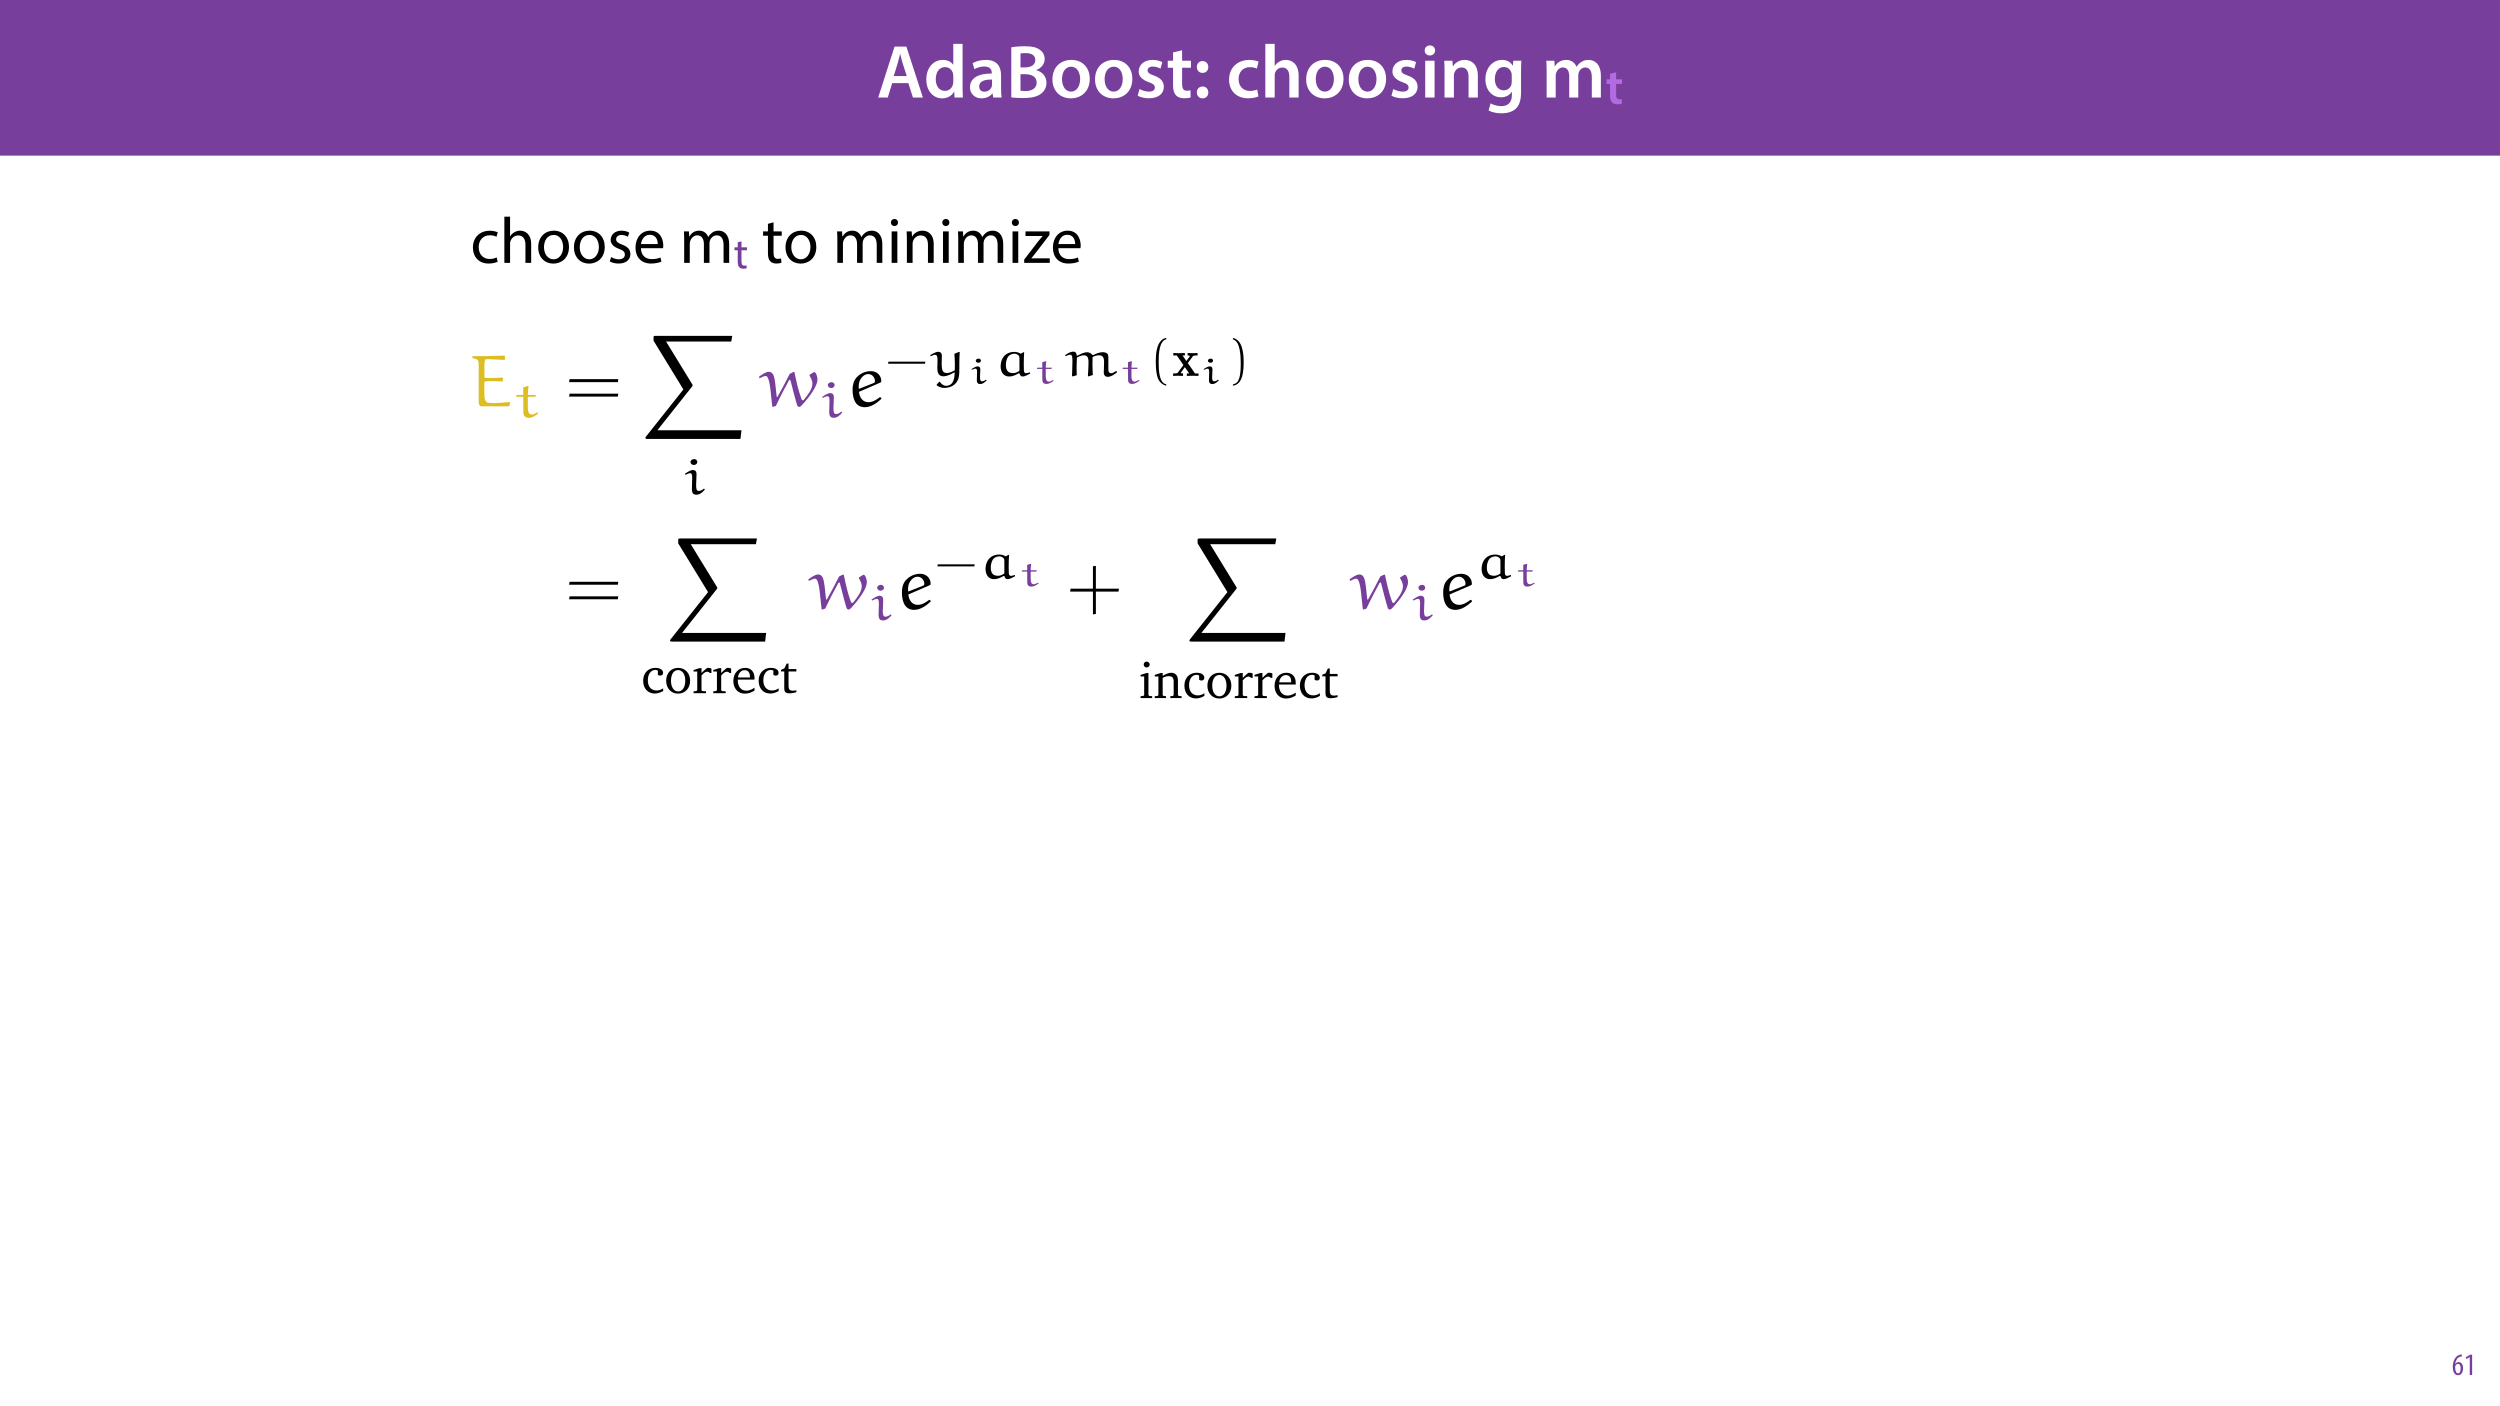 <?xml version="1.0" encoding="UTF-8"?>
<svg xmlns="http://www.w3.org/2000/svg" xmlns:xlink="http://www.w3.org/1999/xlink" width="1920pt" height="1080pt" viewBox="0 0 1920 1080" version="1.1">
<defs>
<g>
<symbol overflow="visible" id="glyph0-0">
<path style="stroke:none;" d="M 0 0 L 29 0 L 29 -40.594 L 0 -40.594 Z M 14.5 -22.906 L 4.641 -37.703 L 24.359 -37.703 Z M 16.234 -20.297 L 26.094 -35.094 L 26.094 -5.516 Z M 4.641 -2.906 L 14.5 -17.688 L 24.359 -2.906 Z M 2.906 -35.094 L 12.766 -20.297 L 2.906 -5.516 Z M 2.906 -35.094 "/>
</symbol>
<symbol overflow="visible" id="glyph0-1">
<path style="stroke:none;" d="M 24.359 -11.078 L 27.891 0 L 35.547 0 L 22.859 -39.094 L 13.75 -39.094 L 1.219 0 L 8.578 0 L 11.953 -11.078 Z M 13.109 -16.469 L 16.125 -26.094 C 16.812 -28.422 17.406 -31.141 17.984 -33.406 L 18.094 -33.406 C 18.672 -31.141 19.312 -28.484 20.062 -26.094 L 23.141 -16.469 Z M 13.109 -16.469 "/>
</symbol>
<symbol overflow="visible" id="glyph0-2">
<path style="stroke:none;" d="M 22.734 -41.188 L 22.734 -25.172 L 22.625 -25.172 C 21.344 -27.266 18.562 -28.891 14.672 -28.891 C 7.891 -28.891 1.969 -23.266 2.031 -13.797 C 2.031 -5.109 7.359 0.641 14.094 0.641 C 18.219 0.641 21.641 -1.328 23.312 -4.469 L 23.438 -4.469 L 23.719 0 L 30.109 0 C 29.984 -1.906 29.875 -5.047 29.875 -7.953 L 29.875 -41.188 Z M 22.734 -12.234 C 22.734 -11.484 22.672 -10.781 22.5 -10.156 C 21.812 -7.078 19.25 -5.109 16.359 -5.109 C 11.828 -5.109 9.281 -8.875 9.281 -14.031 C 9.281 -19.312 11.828 -23.375 16.406 -23.375 C 19.656 -23.375 21.922 -21.109 22.562 -18.328 C 22.672 -17.75 22.734 -17.047 22.734 -16.469 Z M 22.734 -12.234 "/>
</symbol>
<symbol overflow="visible" id="glyph0-3">
<path style="stroke:none;" d="M 26.156 0 C 25.875 -1.734 25.75 -4.234 25.75 -6.781 L 25.75 -17 C 25.75 -23.141 23.141 -28.891 14.094 -28.891 C 9.625 -28.891 5.969 -27.672 3.891 -26.391 L 5.281 -21.75 C 7.188 -22.969 10.094 -23.844 12.875 -23.844 C 17.859 -23.844 18.625 -20.766 18.625 -18.906 L 18.625 -18.438 C 8.172 -18.5 1.859 -14.906 1.859 -7.766 C 1.859 -3.484 5.047 0.641 10.734 0.641 C 14.391 0.641 17.344 -0.922 19.078 -3.125 L 19.25 -3.125 L 19.719 0 Z M 18.797 -9.922 C 18.797 -9.453 18.734 -8.875 18.562 -8.359 C 17.922 -6.328 15.828 -4.469 12.984 -4.469 C 10.734 -4.469 8.938 -5.734 8.938 -8.531 C 8.938 -12.812 13.75 -13.922 18.797 -13.797 Z M 18.797 -9.922 "/>
</symbol>
<symbol overflow="visible" id="glyph0-4">
<path style="stroke:none;" d="M 4.125 -0.109 C 5.922 0.109 8.938 0.406 12.875 0.406 C 20.016 0.406 24.594 -0.812 27.375 -3.25 C 29.641 -5.109 31.141 -7.828 31.141 -11.312 C 31.141 -16.703 27.375 -19.953 23.266 -21 L 23.266 -21.109 C 27.484 -22.672 29.75 -25.984 29.75 -29.578 C 29.75 -32.891 28.125 -35.438 25.688 -36.891 C 23.031 -38.75 19.781 -39.375 14.5 -39.375 C 10.5 -39.375 6.375 -39.031 4.125 -38.562 Z M 11.188 -33.812 C 11.953 -33.984 13.172 -34.109 15.25 -34.109 C 19.781 -34.109 22.562 -32.422 22.562 -28.766 C 22.562 -25.469 19.781 -23.141 14.844 -23.141 L 11.188 -23.141 Z M 11.188 -17.922 L 14.734 -17.922 C 19.656 -17.922 23.609 -16.062 23.609 -11.547 C 23.609 -6.734 19.547 -4.984 14.969 -4.984 C 13.344 -4.984 12.125 -5.047 11.188 -5.156 Z M 11.188 -17.922 "/>
</symbol>
<symbol overflow="visible" id="glyph0-5">
<path style="stroke:none;" d="M 16.641 -28.891 C 8.125 -28.891 2.031 -23.203 2.031 -13.922 C 2.031 -4.875 8.172 0.641 16.188 0.641 C 23.375 0.641 30.688 -4 30.688 -14.391 C 30.688 -22.969 25.062 -28.891 16.641 -28.891 Z M 16.469 -23.656 C 21.344 -23.656 23.312 -18.625 23.312 -14.203 C 23.312 -8.531 20.469 -4.531 16.406 -4.531 C 12.062 -4.531 9.391 -8.641 9.391 -14.094 C 9.391 -18.797 11.422 -23.656 16.469 -23.656 Z M 16.469 -23.656 "/>
</symbol>
<symbol overflow="visible" id="glyph0-6">
<path style="stroke:none;" d="M 2.094 -1.391 C 4.172 -0.234 7.25 0.578 10.672 0.578 C 18.156 0.578 22.156 -3.125 22.156 -8.234 C 22.094 -12.406 19.719 -15.016 14.609 -16.875 C 11.016 -18.156 9.688 -19.031 9.688 -20.828 C 9.688 -22.562 11.078 -23.781 13.625 -23.781 C 16.125 -23.781 18.391 -22.859 19.609 -22.156 L 21 -27.203 C 19.375 -28.078 16.641 -28.891 13.516 -28.891 C 6.953 -28.891 2.844 -25 2.844 -20.016 C 2.781 -16.703 5.109 -13.688 10.609 -11.781 C 14.094 -10.562 15.25 -9.562 15.25 -7.656 C 15.25 -5.797 13.859 -4.531 10.734 -4.531 C 8.172 -4.531 5.109 -5.562 3.484 -6.547 Z M 2.094 -1.391 "/>
</symbol>
<symbol overflow="visible" id="glyph0-7">
<path style="stroke:none;" d="M 5.047 -34.625 L 5.047 -28.25 L 0.984 -28.25 L 0.984 -22.906 L 5.047 -22.906 L 5.047 -9.625 C 5.047 -5.922 5.734 -3.359 7.25 -1.734 C 8.578 -0.297 10.781 0.578 13.391 0.578 C 15.656 0.578 17.516 0.297 18.562 -0.109 L 18.438 -5.562 C 17.812 -5.391 16.875 -5.219 15.656 -5.219 C 12.938 -5.219 12 -7.016 12 -10.438 L 12 -22.906 L 18.797 -22.906 L 18.797 -28.25 L 12 -28.25 L 12 -36.312 Z M 5.047 -34.625 "/>
</symbol>
<symbol overflow="visible" id="glyph0-8">
<path style="stroke:none;" d="M 7.359 -18.906 C 10.031 -18.906 11.781 -20.828 11.781 -23.438 C 11.719 -26.094 9.969 -28.016 7.359 -28.016 C 4.812 -28.016 2.953 -26.094 2.953 -23.438 C 2.953 -20.828 4.75 -18.906 7.359 -18.906 Z M 7.359 0.641 C 10.031 0.641 11.781 -1.328 11.781 -3.891 C 11.719 -6.609 9.969 -8.469 7.359 -8.469 C 4.812 -8.469 2.953 -6.547 2.953 -3.891 C 2.953 -1.328 4.75 0.641 7.359 0.641 Z M 7.359 0.641 "/>
</symbol>
<symbol overflow="visible" id="glyph0-9">
<path style="stroke:none;" d=""/>
</symbol>
<symbol overflow="visible" id="glyph0-10">
<path style="stroke:none;" d="M 23.609 -6.141 C 22.219 -5.562 20.469 -5.047 17.984 -5.047 C 13.109 -5.047 9.344 -8.359 9.344 -14.156 C 9.281 -19.312 12.531 -23.312 17.984 -23.312 C 20.531 -23.312 22.219 -22.734 23.375 -22.219 L 24.656 -27.547 C 23.031 -28.297 20.359 -28.891 17.75 -28.891 C 7.828 -28.891 2.031 -22.266 2.031 -13.797 C 2.031 -5.047 7.766 0.578 16.594 0.578 C 20.125 0.578 23.078 -0.172 24.594 -0.875 Z M 23.609 -6.141 "/>
</symbol>
<symbol overflow="visible" id="glyph0-11">
<path style="stroke:none;" d="M 3.828 0 L 11.016 0 L 11.016 -16.875 C 11.016 -17.688 11.078 -18.438 11.312 -19.031 C 12.062 -21.172 14.031 -23.031 16.812 -23.031 C 20.766 -23.031 22.266 -19.953 22.266 -15.828 L 22.266 0 L 29.406 0 L 29.406 -16.641 C 29.406 -25.688 24.359 -28.891 19.547 -28.891 C 17.75 -28.891 16.062 -28.422 14.672 -27.609 C 13.172 -26.797 12 -25.688 11.141 -24.359 L 11.016 -24.359 L 11.016 -41.188 L 3.828 -41.188 Z M 3.828 0 "/>
</symbol>
<symbol overflow="visible" id="glyph0-12">
<path style="stroke:none;" d="M 11.016 0 L 11.016 -28.25 L 3.828 -28.25 L 3.828 0 Z M 7.422 -40.016 C 5.047 -40.016 3.422 -38.344 3.422 -36.141 C 3.422 -33.984 4.984 -32.312 7.359 -32.312 C 9.859 -32.312 11.422 -33.984 11.422 -36.141 C 11.375 -38.344 9.859 -40.016 7.422 -40.016 Z M 7.422 -40.016 "/>
</symbol>
<symbol overflow="visible" id="glyph0-13">
<path style="stroke:none;" d="M 3.828 0 L 11.016 0 L 11.016 -16.594 C 11.016 -17.406 11.078 -18.266 11.312 -18.906 C 12.062 -21.047 14.031 -23.078 16.875 -23.078 C 20.766 -23.078 22.266 -20.016 22.266 -15.953 L 22.266 0 L 29.406 0 L 29.406 -16.766 C 29.406 -25.688 24.297 -28.891 19.375 -28.891 C 14.672 -28.891 11.594 -26.219 10.375 -24.016 L 10.203 -24.016 L 9.859 -28.25 L 3.594 -28.25 C 3.766 -25.812 3.828 -23.078 3.828 -19.844 Z M 3.828 0 "/>
</symbol>
<symbol overflow="visible" id="glyph0-14">
<path style="stroke:none;" d="M 23.438 -28.25 L 23.141 -24.469 L 23.031 -24.469 C 21.688 -26.797 19.141 -28.891 14.844 -28.891 C 8.062 -28.891 2.031 -23.266 2.031 -13.984 C 2.031 -5.969 7.016 -0.172 14.031 -0.172 C 17.75 -0.172 20.641 -1.859 22.266 -4.344 L 22.391 -4.344 L 22.391 -1.906 C 22.391 4.172 18.906 6.609 14.266 6.609 C 10.844 6.609 7.828 5.516 6.031 4.469 L 4.469 9.859 C 6.906 11.375 10.734 12.125 14.328 12.125 C 18.219 12.125 22.266 11.312 25.234 8.703 C 28.188 6.031 29.406 1.797 29.406 -4.125 L 29.406 -20.125 C 29.406 -24.016 29.516 -26.328 29.641 -28.25 Z M 22.266 -12.359 C 22.266 -11.547 22.156 -10.562 21.984 -9.797 C 21.172 -7.25 18.844 -5.516 16.188 -5.516 C 11.719 -5.516 9.281 -9.391 9.281 -14.203 C 9.281 -19.953 12.234 -23.438 16.234 -23.438 C 19.25 -23.438 21.281 -21.453 22.047 -18.844 C 22.219 -18.266 22.266 -17.578 22.266 -16.938 Z M 22.266 -12.359 "/>
</symbol>
<symbol overflow="visible" id="glyph0-15">
<path style="stroke:none;" d="M 3.828 0 L 10.781 0 L 10.781 -16.703 C 10.781 -17.516 10.906 -18.328 11.188 -19.031 C 11.828 -21 13.625 -23.078 16.297 -23.078 C 19.609 -23.078 21.172 -20.297 21.172 -16.359 L 21.172 0 L 28.125 0 L 28.125 -16.938 C 28.125 -17.75 28.297 -18.625 28.484 -19.312 C 29.234 -21.344 31.031 -23.078 33.469 -23.078 C 36.891 -23.078 38.516 -20.297 38.516 -15.609 L 38.516 0 L 45.469 0 L 45.469 -16.641 C 45.469 -25.688 40.719 -28.891 36.016 -28.891 C 33.703 -28.891 31.906 -28.297 30.328 -27.203 C 29 -26.391 27.844 -25.234 26.859 -23.656 L 26.734 -23.656 C 25.516 -26.797 22.625 -28.891 18.906 -28.891 C 14.156 -28.891 11.594 -26.281 10.203 -24.062 L 10.031 -24.062 L 9.75 -28.25 L 3.594 -28.25 C 3.766 -25.812 3.828 -23.078 3.828 -19.844 Z M 3.828 0 "/>
</symbol>
<symbol overflow="visible" id="glyph1-0">
<path style="stroke:none;" d="M 0 0 L 19.344 0 L 19.344 -27.078 L 0 -27.078 Z M 9.672 -15.281 L 3.094 -25.141 L 16.25 -25.141 Z M 10.828 -13.531 L 17.406 -23.391 L 17.406 -3.672 Z M 3.094 -1.938 L 9.672 -11.797 L 16.25 -1.938 Z M 1.938 -23.391 L 8.516 -13.531 L 1.938 -3.672 Z M 1.938 -23.391 "/>
</symbol>
<symbol overflow="visible" id="glyph1-1">
<path style="stroke:none;" d="M 3.359 -23.094 L 3.359 -18.828 L 0.656 -18.828 L 0.656 -15.281 L 3.359 -15.281 L 3.359 -6.422 C 3.359 -3.938 3.828 -2.25 4.828 -1.156 C 5.719 -0.188 7.188 0.391 8.938 0.391 C 10.438 0.391 11.672 0.188 12.375 -0.078 L 12.297 -3.719 C 11.875 -3.594 11.25 -3.484 10.438 -3.484 C 8.625 -3.484 8 -4.672 8 -6.969 L 8 -15.281 L 12.531 -15.281 L 12.531 -18.828 L 8 -18.828 L 8 -24.203 Z M 3.359 -23.094 "/>
</symbol>
<symbol overflow="visible" id="glyph2-0">
<path style="stroke:none;" d="M 0 0 L 25 0 L 25 -35 L 0 -35 Z M 12.5 -19.75 L 4 -32.5 L 21 -32.5 Z M 14 -17.5 L 22.5 -30.25 L 22.5 -4.75 Z M 4 -2.5 L 12.5 -15.25 L 21 -2.5 Z M 2.5 -30.25 L 11 -17.5 L 2.5 -4.75 Z M 2.5 -30.25 "/>
</symbol>
<symbol overflow="visible" id="glyph2-1">
<path style="stroke:none;" d="M 20.156 -4.203 C 18.906 -3.656 17.25 -3 14.75 -3 C 9.953 -3 6.344 -6.453 6.344 -12.047 C 6.344 -17.094 9.344 -21.203 14.906 -21.203 C 17.297 -21.203 18.953 -20.656 20 -20.047 L 21 -23.453 C 19.797 -24.047 17.5 -24.703 14.906 -24.703 C 7 -24.703 1.906 -19.297 1.906 -11.844 C 1.906 -4.453 6.656 0.5 13.953 0.5 C 17.203 0.5 19.75 -0.297 20.906 -0.906 Z M 20.156 -4.203 "/>
</symbol>
<symbol overflow="visible" id="glyph2-2">
<path style="stroke:none;" d="M 3.656 0 L 8.047 0 L 8.047 -14.594 C 8.047 -15.453 8.094 -16.094 8.344 -16.703 C 9.156 -19.094 11.406 -21.094 14.25 -21.094 C 18.406 -21.094 19.844 -17.797 19.844 -13.906 L 19.844 0 L 24.25 0 L 24.25 -14.406 C 24.25 -22.75 19.047 -24.75 15.797 -24.75 C 14.156 -24.75 12.594 -24.25 11.297 -23.5 C 9.953 -22.75 8.844 -21.656 8.156 -20.406 L 8.047 -20.406 L 8.047 -35.5 L 3.656 -35.5 Z M 3.656 0 "/>
</symbol>
<symbol overflow="visible" id="glyph2-3">
<path style="stroke:none;" d="M 13.906 -24.75 C 7.203 -24.75 1.906 -20 1.906 -11.906 C 1.906 -4.25 6.953 0.547 13.5 0.547 C 19.344 0.547 25.547 -3.344 25.547 -12.297 C 25.547 -19.703 20.844 -24.75 13.906 -24.75 Z M 13.797 -21.453 C 19 -21.453 21.047 -16.25 21.047 -12.156 C 21.047 -6.703 17.906 -2.75 13.703 -2.75 C 9.406 -2.75 6.344 -6.75 6.344 -12.047 C 6.344 -16.656 8.594 -21.453 13.797 -21.453 Z M 13.797 -21.453 "/>
</symbol>
<symbol overflow="visible" id="glyph2-4">
<path style="stroke:none;" d="M 1.953 -1.156 C 3.656 -0.156 6.094 0.5 8.75 0.5 C 14.5 0.5 17.797 -2.5 17.797 -6.75 C 17.797 -10.344 15.656 -12.453 11.453 -14.047 C 8.297 -15.25 6.844 -16.156 6.844 -18.156 C 6.844 -19.953 8.297 -21.453 10.906 -21.453 C 13.156 -21.453 14.906 -20.656 15.844 -20.047 L 16.953 -23.25 C 15.594 -24.047 13.453 -24.75 11 -24.75 C 5.797 -24.75 2.656 -21.547 2.656 -17.656 C 2.656 -14.75 4.703 -12.344 9.047 -10.797 C 12.297 -9.594 13.547 -8.453 13.547 -6.344 C 13.547 -4.344 12.047 -2.75 8.844 -2.75 C 6.656 -2.75 4.344 -3.656 3.047 -4.5 Z M 1.953 -1.156 "/>
</symbol>
<symbol overflow="visible" id="glyph2-5">
<path style="stroke:none;" d="M 23.094 -11.297 C 23.156 -11.75 23.25 -12.453 23.25 -13.344 C 23.25 -17.797 21.156 -24.75 13.25 -24.75 C 6.203 -24.75 1.906 -19 1.906 -11.703 C 1.906 -4.406 6.344 0.5 13.797 0.5 C 17.656 0.5 20.297 -0.297 21.844 -1 L 21.094 -4.156 C 19.453 -3.453 17.547 -2.906 14.406 -2.906 C 10 -2.906 6.203 -5.344 6.094 -11.297 Z M 6.156 -14.453 C 6.5 -17.5 8.453 -21.594 12.906 -21.594 C 17.844 -21.594 19.047 -17.25 19 -14.453 Z M 6.156 -14.453 "/>
</symbol>
<symbol overflow="visible" id="glyph2-6">
<path style="stroke:none;" d=""/>
</symbol>
<symbol overflow="visible" id="glyph2-7">
<path style="stroke:none;" d="M 3.656 0 L 7.953 0 L 7.953 -14.594 C 7.953 -15.344 8.047 -16.094 8.297 -16.75 C 9 -18.953 11 -21.156 13.75 -21.156 C 17.094 -21.156 18.797 -18.344 18.797 -14.5 L 18.797 0 L 23.094 0 L 23.094 -14.953 C 23.094 -15.75 23.25 -16.547 23.453 -17.156 C 24.203 -19.297 26.156 -21.156 28.656 -21.156 C 32.203 -21.156 33.906 -18.344 33.906 -13.703 L 33.906 0 L 38.203 0 L 38.203 -14.25 C 38.203 -22.656 33.453 -24.75 30.25 -24.75 C 27.953 -24.75 26.344 -24.156 24.906 -23.047 C 23.906 -22.297 22.953 -21.25 22.203 -19.906 L 22.094 -19.906 C 21.047 -22.75 18.547 -24.75 15.25 -24.75 C 11.25 -24.75 9 -22.594 7.656 -20.297 L 7.5 -20.297 L 7.297 -24.203 L 3.453 -24.203 C 3.594 -22.203 3.656 -20.156 3.656 -17.656 Z M 3.656 0 "/>
</symbol>
<symbol overflow="visible" id="glyph2-8">
<path style="stroke:none;" d="M 4.656 -30 L 4.656 -24.203 L 0.906 -24.203 L 0.906 -20.844 L 4.656 -20.844 L 4.656 -7.656 C 4.656 -4.797 5.094 -2.656 6.344 -1.344 C 7.406 -0.156 9.047 0.5 11.094 0.5 C 12.797 0.5 14.156 0.25 15 -0.094 L 14.797 -3.406 C 14.25 -3.25 13.406 -3.094 12.25 -3.094 C 9.797 -3.094 8.953 -4.797 8.953 -7.797 L 8.953 -20.844 L 15.25 -20.844 L 15.25 -24.203 L 8.953 -24.203 L 8.953 -31.156 Z M 4.656 -30 "/>
</symbol>
<symbol overflow="visible" id="glyph2-9">
<path style="stroke:none;" d="M 8.047 0 L 8.047 -24.203 L 3.656 -24.203 L 3.656 0 Z M 5.844 -33.75 C 4.25 -33.75 3.094 -32.547 3.094 -31 C 3.094 -29.5 4.203 -28.297 5.75 -28.297 C 7.5 -28.297 8.594 -29.5 8.547 -31 C 8.547 -32.547 7.5 -33.75 5.844 -33.75 Z M 5.844 -33.75 "/>
</symbol>
<symbol overflow="visible" id="glyph2-10">
<path style="stroke:none;" d="M 3.656 0 L 8.047 0 L 8.047 -14.547 C 8.047 -15.297 8.156 -16.047 8.344 -16.594 C 9.094 -19.047 11.344 -21.094 14.25 -21.094 C 18.406 -21.094 19.844 -17.844 19.844 -13.953 L 19.844 0 L 24.25 0 L 24.25 -14.453 C 24.25 -22.75 19.047 -24.75 15.703 -24.75 C 11.703 -24.75 8.906 -22.5 7.703 -20.203 L 7.594 -20.203 L 7.344 -24.203 L 3.453 -24.203 C 3.594 -22.203 3.656 -20.156 3.656 -17.656 Z M 3.656 0 "/>
</symbol>
<symbol overflow="visible" id="glyph2-11">
<path style="stroke:none;" d="M 0.906 0 L 20.547 0 L 20.547 -3.5 L 6.406 -3.5 L 6.406 -3.594 C 7.5 -4.844 8.5 -6.047 9.5 -7.406 L 20.297 -21.453 L 20.344 -24.203 L 1.906 -24.203 L 1.906 -20.656 L 15 -20.656 L 15 -20.547 C 13.906 -19.25 12.906 -18.094 11.844 -16.797 L 0.906 -2.547 Z M 0.906 0 "/>
</symbol>
<symbol overflow="visible" id="glyph3-0">
<path style="stroke:none;" d="M 0 0 L 16.656 0 L 16.656 -23.328 L 0 -23.328 Z M 8.328 -13.172 L 2.672 -21.656 L 14 -21.656 Z M 9.328 -11.672 L 15 -20.156 L 15 -3.172 Z M 2.672 -1.672 L 8.328 -10.172 L 14 -1.672 Z M 1.672 -20.156 L 7.328 -11.672 L 1.672 -3.172 Z M 1.672 -20.156 "/>
</symbol>
<symbol overflow="visible" id="glyph3-1">
<path style="stroke:none;" d="M 3.094 -20 L 3.094 -16.125 L 0.594 -16.125 L 0.594 -13.891 L 3.094 -13.891 L 3.094 -5.094 C 3.094 -3.203 3.406 -1.766 4.234 -0.906 C 4.938 -0.094 6.031 0.328 7.406 0.328 C 8.531 0.328 9.438 0.172 10 -0.062 L 9.859 -2.266 C 9.5 -2.172 8.938 -2.062 8.172 -2.062 C 6.531 -2.062 5.969 -3.203 5.969 -5.203 L 5.969 -13.891 L 10.172 -13.891 L 10.172 -16.125 L 5.969 -16.125 L 5.969 -20.766 Z M 3.094 -20 "/>
</symbol>
<symbol overflow="visible" id="glyph4-0">
<path style="stroke:none;" d="M 0 0 L 12 0 L 12 -16.797 L 0 -16.797 Z M 6 -9.484 L 1.922 -15.594 L 10.078 -15.594 Z M 6.719 -8.406 L 10.797 -14.516 L 10.797 -2.281 Z M 1.922 -1.203 L 6 -7.312 L 10.078 -1.203 Z M 1.203 -14.516 L 5.281 -8.406 L 1.203 -2.281 Z M 1.203 -14.516 "/>
</symbol>
<symbol overflow="visible" id="glyph4-1">
<path style="stroke:none;" d="M 7.656 -15.797 C 7.391 -15.766 6.984 -15.75 6.484 -15.641 C 5.141 -15.359 3.641 -14.5 2.719 -13.172 C 1.484 -11.516 0.703 -9.172 0.703 -6.141 C 0.703 -2.562 2.062 0.188 4.781 0.188 C 7.266 0.188 8.609 -2.188 8.609 -5.141 C 8.609 -8.109 7.25 -9.938 5.25 -9.938 C 4.078 -9.938 3.219 -9.344 2.609 -8.453 L 2.547 -8.453 C 2.922 -10.844 3.953 -13.438 6.547 -14.062 C 7.016 -14.156 7.344 -14.203 7.656 -14.234 Z M 4.781 -1.25 C 3.531 -1.25 2.547 -2.719 2.516 -5.906 C 2.516 -6.359 2.594 -6.672 2.656 -6.844 C 3.125 -7.984 3.906 -8.516 4.688 -8.516 C 5.953 -8.516 6.766 -7.344 6.766 -4.984 C 6.766 -2.281 5.828 -1.25 4.781 -1.25 Z M 4.781 -1.25 "/>
</symbol>
<symbol overflow="visible" id="glyph4-2">
<path style="stroke:none;" d="M 4.516 0 L 6.344 0 L 6.344 -15.594 L 4.797 -15.594 L 1.516 -13.688 L 1.875 -12.234 L 4.469 -13.734 L 4.516 -13.734 Z M 4.516 0 "/>
</symbol>
<symbol overflow="visible" id="glyph5-0">
<path style="stroke:none;" d=""/>
</symbol>
<symbol overflow="visible" id="glyph5-1">
<path style="stroke:none;" d="M 25.797 -19 L 26.125 -21.719 L 25.797 -22.109 C 22.797 -21.891 18.609 -21.719 15.609 -21.719 C 13.516 -21.719 11.875 -21.547 11.875 -22.516 L 11.875 -31.906 C 11.875 -33.875 12.109 -35.969 13.234 -36.203 L 15.5 -36.203 C 15.891 -36.203 23.422 -35.859 27.312 -35.641 L 27.547 -36.031 L 27.656 -38.859 C 26.922 -38.922 26.078 -38.922 25.062 -38.922 C 21.047 -38.859 15.328 -38.578 11.375 -38.578 L 3 -38.516 L 2.609 -38.125 L 2.656 -36.984 C 5.312 -36.594 6.625 -35.922 6.953 -35.188 C 7.469 -34.047 7.469 -32.359 7.469 -31.562 L 7.469 -3.734 C 7.469 -2.203 7.812 -0.625 8.938 0 L 30.891 0 L 31.625 -3 L 31.328 -3.281 C 22.062 -2.484 20.766 -2.484 18.094 -2.484 C 14.656 -2.484 13.469 -2.828 12.672 -4.297 C 11.875 -5.719 11.828 -8.484 11.828 -10.641 L 11.828 -18.5 C 11.828 -19.516 15.844 -19.344 19.125 -19.344 C 21.328 -19.344 23.594 -19.172 25.797 -19 Z M 25.797 -19 "/>
</symbol>
<symbol overflow="visible" id="glyph5-2">
<path style="stroke:none;" d="M 38.172 -23.531 C 39.203 -21.781 40.328 -19.516 40.328 -17.641 C 40.328 -13.062 36.766 -8.766 33.875 -5.141 C 33.719 -4.922 33.266 -4.578 33.031 -4.578 C 32.578 -4.578 32.188 -5.031 32.016 -5.438 C 29.531 -12.109 28 -19.125 26.531 -26.25 L 25.844 -26.422 L 22.906 -24.938 C 19.969 -18.953 16.75 -13.062 13.516 -7.234 L 12.891 -7.359 C 12.328 -11.938 12.109 -16.578 11.25 -21.094 C 10.797 -23.422 9.891 -26.531 6.844 -26.531 C 4.531 -26.531 1.469 -24.266 -0.734 -22.688 L -0.219 -21.547 C 1.297 -22.344 3.172 -23.297 4.469 -23.297 C 5.031 -23.297 6.953 -23.359 8.141 -12.562 L 9.5 0.109 L 9.891 0.453 L 12.281 -0.281 C 15.391 -7.016 19.234 -14.25 22.406 -20.078 C 22.453 -20.25 22.797 -20.359 23.016 -20.359 C 23.297 -20.359 23.422 -20.016 23.531 -19.797 C 25.172 -13.344 27.719 -3.453 28.672 -0.734 C 28.844 -0.219 29.531 0.453 30.141 0.453 C 30.891 0.453 31.562 -0.172 32.125 -0.734 C 35.406 -4.297 38.516 -8.031 41.062 -12.219 C 42.641 -14.875 44.234 -17.766 44.234 -20.875 C 44.234 -22.234 43.219 -26.297 41.797 -26.297 C 41.625 -26.297 41.516 -26.297 41.453 -26.25 L 38.234 -24.266 C 38.125 -24.203 38.125 -24.031 38.125 -23.875 C 38.125 -23.75 38.125 -23.641 38.172 -23.531 Z M 38.172 -23.531 "/>
</symbol>
<symbol overflow="visible" id="glyph5-3">
<path style="stroke:none;" d="M 11.203 -22.406 C 12.391 -23.875 14.078 -24.781 15.953 -24.781 C 19.125 -24.781 21.094 -21.828 21.094 -19.453 C 21.094 -18.547 20.703 -18.094 20.359 -17.984 L 8.938 -13.469 L 8.703 -13.688 C 8.656 -14.031 8.594 -14.359 8.594 -14.703 C 8.594 -17.484 9 -20.016 11.203 -22.406 Z M 24.781 -18.047 C 25.391 -18.328 25.969 -18.547 25.969 -19.234 C 25.969 -23.594 22.797 -27.031 17.938 -27.031 C 13.625 -27.031 9.562 -25.172 6.781 -21.953 C 4.578 -19.406 3.906 -16.062 3.906 -12.781 C 3.906 -6.391 5.719 0.672 13.297 0.672 C 18.156 0.672 22.688 -2.609 26.188 -5.875 L 25.453 -6.906 L 24.828 -7.016 C 22.281 -5.031 19.234 -3.172 16.125 -3.172 C 11.094 -3.172 9.156 -7.578 8.828 -11.141 Z M 24.781 -18.047 "/>
</symbol>
<symbol overflow="visible" id="glyph6-0">
<path style="stroke:none;" d=""/>
</symbol>
<symbol overflow="visible" id="glyph6-1">
<path style="stroke:none;" d="M 7.406 -23.047 C 7.484 -22.016 7.484 -19.484 7.484 -17.453 L 7.203 -17.219 L 2.578 -17.219 L 2.297 -16.984 L 2.016 -16.031 L 2.172 -15.844 L 7.25 -15.844 L 7.484 -15.562 L 7.484 -8.031 C 7.484 -2.688 7.562 -1.938 8.516 -0.875 C 9.344 0.078 10.734 0.359 11.766 0.359 C 14.375 0.359 17.031 -1.469 19.078 -3.125 L 18.734 -3.719 L 18.25 -3.797 C 16.906 -3.047 15.281 -2.172 14.172 -2.172 C 11.328 -2.172 10.969 -5.312 10.969 -8.109 L 10.969 -15.594 L 11.25 -15.844 L 16.547 -15.844 L 16.859 -16.031 L 17.188 -17.062 L 16.984 -17.219 L 11.25 -17.219 L 11 -17.422 C 11.047 -19.719 11.25 -21.734 11.484 -24 L 11.172 -24.188 Z M 7.406 -23.047 "/>
</symbol>
<symbol overflow="visible" id="glyph6-2">
<path style="stroke:none;" d="M 10.891 -15.516 C 10.891 -17.578 9.891 -18.656 8.109 -18.656 C 6.328 -18.656 3.922 -17.109 1.859 -15.672 L 2.453 -14.969 C 3.531 -15.562 5.031 -16.234 6.016 -16.234 C 7.203 -16.234 7.562 -14.922 7.562 -12.875 L 7.328 -4.125 C 7.328 -0.234 8.906 0.312 10.922 0.312 C 13.422 0.312 15.672 -1.734 17.188 -3.531 L 17.188 -3.953 L 16.594 -4.359 C 15.359 -3.406 14.172 -2.578 12.516 -2.578 C 10.891 -2.578 10.578 -4.281 10.578 -7.203 Z M 11.484 -24.75 C 11.484 -25.938 10.609 -27.047 9.109 -27.047 C 7.766 -27.047 6.25 -26.172 6.25 -24.828 C 6.25 -23.562 7.438 -22.531 8.828 -22.531 C 10.25 -22.531 11.438 -23.438 11.484 -24.75 Z M 11.484 -24.75 "/>
</symbol>
<symbol overflow="visible" id="glyph6-3">
<path style="stroke:none;" d="M 5.547 7.203 C 6.812 8.312 9.141 9.219 11.25 9.219 C 16 9.219 20.594 7.094 22.25 1.938 C 23 -0.984 22.922 -3.094 22.922 -8 C 22.922 -11.406 22.922 -14.891 23.203 -18.297 L 22.641 -18.453 L 19.125 -16.953 C 19.359 -14.172 19.484 -11.281 19.484 -8.391 C 19.484 -7.016 19.438 -5.625 19.406 -4.281 C 17.812 -3.406 15.562 -2.219 13.375 -2.219 C 12.312 -2.219 11.25 -2.5 10.578 -3.25 C 9.859 -4.078 9.469 -5.266 9.344 -8.953 C 9.344 -11.25 9.5 -13.547 9.5 -15.766 C 9.5 -17.219 8.594 -18.531 6.688 -18.531 C 4.625 -18.531 1.109 -16.312 0.469 -15.875 L 0.953 -15.125 C 1.984 -15.594 3.359 -16.234 4.125 -16.234 C 5.984 -16.234 6.172 -14.484 6.172 -11.688 C 6.172 -9.656 6.016 -8 6.016 -6.219 C 6.016 -3.531 6.375 0.312 10.656 0.312 C 13.578 0.312 16.547 -1.344 19.047 -2.734 L 19.328 -2.531 C 19.281 -1.266 19.25 0.047 19 1.344 C 18.531 3.641 17.422 7.609 12.703 7.609 C 10.688 7.609 8.984 6.062 8.031 4.547 L 7.438 4.547 L 5.469 6.766 Z M 5.547 7.203 "/>
</symbol>
<symbol overflow="visible" id="glyph6-4">
<path style="stroke:none;" d="M 20.594 -17.062 C 19.156 -17.969 17.219 -18.453 15.797 -18.453 C 8.312 -18.453 5.141 -12.984 5.141 -7.359 C 5.141 -3.766 6.812 0.469 11.766 0.469 C 14.375 0.469 16.828 -0.75 19.047 -2.016 L 19.719 -1.859 C 19.953 -0.516 20.594 0.469 22.25 0.469 C 23.672 0.469 26.125 -0.875 27.875 -1.828 L 27.594 -2.766 C 26.641 -2.453 25.297 -2.062 24.672 -2.062 C 23.156 -2.062 23 -3.688 23 -4.625 C 23 -6.172 22.922 -7.719 22.922 -9.266 C 22.922 -12.188 23 -15.172 23.203 -18.094 L 22.969 -18.297 Z M 19.594 -3.922 C 18.297 -3.047 16.672 -2.141 14.891 -2.141 C 13.219 -2.141 11.406 -2.453 10.453 -3.766 C 9.422 -5.141 9.141 -6.844 9.188 -8.516 C 9.266 -12.516 10.578 -14.688 11.594 -15.562 C 12.781 -16.547 14.25 -17.062 15.875 -17.062 C 16.984 -17.062 18.094 -16.516 18.891 -15.766 C 19.594 -15.078 19.594 -14.062 19.594 -13.031 Z M 19.594 -3.922 "/>
</symbol>
<symbol overflow="visible" id="glyph6-5">
<path style="stroke:none;" d="M 20.078 0.156 L 20.547 0.391 L 23.875 -0.719 C 23.672 -3.531 23.594 -6.422 23.594 -9.266 C 23.594 -11 23.641 -12.75 23.672 -14.484 C 24.938 -15.125 26.484 -15.844 28.703 -15.844 C 31.516 -15.844 32.5 -14.062 32.5 -10.656 C 32.5 -7.719 32.266 -2.969 32.266 -2.344 C 32.266 -0.797 33.297 0.719 35.312 0.719 C 38.047 0.641 40.422 -1.109 42.484 -2.812 L 42.172 -3.641 L 41.531 -3.641 C 40.469 -2.938 39.047 -2.062 38.094 -2.062 C 36.234 -2.062 35.797 -3.484 35.797 -4.625 L 35.797 -9.812 C 35.797 -13.812 36.062 -16.109 34.922 -17.141 C 33.969 -17.969 32.672 -18.219 31.391 -18.219 C 28.672 -18.219 25.891 -16.828 24.234 -16.031 L 23.484 -16.109 C 22.641 -17.375 21.141 -18.172 19.484 -18.172 C 16.828 -18.172 14.094 -16.594 11.797 -15.484 L 11.438 -15.719 C 11.438 -17.219 10.844 -18.656 8.672 -18.656 C 6.422 -18.531 4.281 -17.141 2.531 -15.922 L 3.047 -15.172 C 4.078 -15.672 5.703 -16.312 6.422 -16.312 C 8.234 -16.312 8.203 -13.859 8.203 -10.812 C 8.203 -7.203 7.922 -3.562 7.875 0.078 L 8.516 0.391 L 11.516 -0.547 C 11.438 -2.172 11.406 -3.797 11.406 -5.422 C 11.406 -8.312 11.516 -11.25 11.641 -14.094 C 12.031 -14.328 14.766 -15.844 16.859 -15.844 C 19.562 -15.844 20.547 -14.328 20.547 -10.656 C 20.547 -6.141 20.078 -1.109 20.078 0.156 Z M 20.078 0.156 "/>
</symbol>
<symbol overflow="visible" id="glyph7-0">
<path style="stroke:none;" d=""/>
</symbol>
<symbol overflow="visible" id="glyph7-1">
<path style="stroke:none;" d="M 40.5 -18.609 L 40.844 -20.875 L 3.453 -20.875 L 3.047 -18.609 Z M 40.5 -7.469 L 40.844 -9.734 L 3.453 -9.734 L 3.047 -7.469 Z M 40.5 -7.469 "/>
</symbol>
<symbol overflow="visible" id="glyph7-2">
<path style="stroke:none;" d="M 22.406 -15.609 L 22.406 -33.141 L 20.141 -32.812 L 20.141 -15.609 L 3 -15.609 L 2.609 -13.344 L 20.141 -13.344 L 20.141 4.188 L 22.406 3.797 L 22.406 -13.344 L 39.812 -13.344 L 40.109 -15.609 Z M 22.406 -15.609 "/>
</symbol>
<symbol overflow="visible" id="glyph8-0">
<path style="stroke:none;" d=""/>
</symbol>
<symbol overflow="visible" id="glyph8-1">
<path style="stroke:none;" d="M 76.188 79.188 L 76.984 72.516 L 12.391 72.516 L 38.922 39.078 C 39.484 38.406 39.484 38.125 39.484 38.016 C 39.484 37.734 39.25 37.281 39.078 37.047 L 19.062 4.359 L 69.125 4.359 L 69.906 0 L 11.25 0 C 10.188 0 9.453 0 9.453 0.906 L 9.453 3.734 L 32.359 41.172 L 3.672 77.328 C 3.172 77.938 3.172 78.219 3.172 78.281 C 3.172 79.188 3.953 79.188 4.984 79.188 Z M 76.188 79.188 "/>
</symbol>
<symbol overflow="visible" id="glyph9-0">
<path style="stroke:none;" d=""/>
</symbol>
<symbol overflow="visible" id="glyph9-1">
<path style="stroke:none;" d="M 31.234 -9.344 L 31.516 -10.922 L 3.172 -10.922 L 2.844 -9.344 Z M 31.234 -9.344 "/>
</symbol>
<symbol overflow="visible" id="glyph10-0">
<path style="stroke:none;" d=""/>
</symbol>
<symbol overflow="visible" id="glyph10-1">
<path style="stroke:none;" d="M 10.062 -11.094 C 10.062 -12.578 9.281 -13.328 7.969 -13.328 C 6.594 -13.328 4.781 -12.219 3.219 -11.203 L 3.672 -10.688 C 4.5 -11.109 5.625 -11.594 6.359 -11.594 C 7.266 -11.594 7.547 -10.656 7.547 -9.188 L 7.375 -2.938 C 7.375 -0.141 8.594 0.219 10.094 0.219 C 11.984 0.219 13.719 -1.25 14.844 -2.516 L 14.844 -2.828 L 14.391 -3.109 C 13.516 -2.453 12.578 -1.844 11.312 -1.844 C 10.094 -1.844 9.812 -3.078 9.812 -5.141 Z M 10.516 -17.672 C 10.516 -18.531 9.844 -19.312 8.734 -19.312 C 7.719 -19.312 6.562 -18.688 6.562 -17.734 C 6.562 -16.828 7.438 -16.094 8.484 -16.094 C 9.594 -16.094 10.5 -16.75 10.516 -17.672 Z M 10.516 -17.672 "/>
</symbol>
<symbol overflow="visible" id="glyph10-2">
<path style="stroke:none;" d="M 7.438 -16.453 C 7.5 -15.719 7.5 -13.922 7.5 -12.469 L 7.297 -12.297 L 3.766 -12.297 L 3.562 -12.125 L 3.344 -11.453 L 3.484 -11.312 L 7.297 -11.312 L 7.5 -11.109 L 7.5 -5.734 C 7.5 -1.922 7.547 -1.391 8.266 -0.625 C 8.875 0.062 9.922 0.25 10.719 0.25 C 12.703 0.25 14.703 -1.047 16.297 -2.234 L 16.031 -2.656 L 15.641 -2.719 C 14.625 -2.172 13.406 -1.562 12.562 -1.562 C 10.406 -1.562 10.156 -3.797 10.156 -5.797 L 10.156 -11.141 L 10.344 -11.312 L 14.359 -11.312 L 14.594 -11.453 L 14.844 -12.188 L 14.703 -12.297 L 10.344 -12.297 L 10.156 -12.438 C 10.188 -14.078 10.344 -15.531 10.516 -17.141 L 10.266 -17.281 Z M 7.438 -16.453 "/>
</symbol>
<symbol overflow="visible" id="glyph11-0">
<path style="stroke:none;" d=""/>
</symbol>
<symbol overflow="visible" id="glyph11-1">
<path style="stroke:none;" d="M 14.453 6.453 C 8.984 5.422 8.594 -4 8.594 -10.844 C 8.594 -16.828 8.984 -26.844 14.453 -28.156 L 14.453 -29.219 C 10.016 -28.5 8.031 -24 7.203 -20.188 C 6.531 -17.219 6.375 -14.141 6.375 -11.094 C 6.375 -7.875 6.531 -4.672 7.125 -1.5 C 7.516 0.516 8.031 2.578 9.391 4.281 C 10.531 5.734 12.438 7.25 14.453 7.406 Z M 14.453 6.453 "/>
</symbol>
<symbol overflow="visible" id="glyph11-2">
<path style="stroke:none;" d="M 5.266 -28.078 C 8.797 -26.922 9.734 -23.234 10.406 -20.234 C 11 -17.188 11.25 -14.062 11.25 -10.922 C 11.25 -6.422 11.359 -1.5 9.781 2.656 C 8.875 5.109 7.281 6.062 5.266 6.531 L 5.266 7.484 C 12.984 6.578 13.5 -4 13.5 -10.766 C 13.5 -17.422 12.547 -27.797 5.266 -29.141 Z M 5.266 -28.078 "/>
</symbol>
<symbol overflow="visible" id="glyph12-0">
<path style="stroke:none;" d=""/>
</symbol>
<symbol overflow="visible" id="glyph12-1">
<path style="stroke:none;" d="M 12.031 -9.859 L 15.766 -14.922 C 16.156 -15.438 16.359 -15.719 19.516 -15.719 L 19.516 -17.578 C 18.25 -17.5 16.625 -17.453 15.922 -17.453 C 14.922 -17.453 12.953 -17.547 11.844 -17.578 L 11.844 -15.719 C 12.625 -15.719 13.062 -15.672 13.703 -15.281 L 10.922 -11.438 L 7.953 -15.719 L 9.781 -15.719 L 9.781 -17.578 C 8.625 -17.547 6.656 -17.453 5.109 -17.453 C 3.609 -17.453 2.297 -17.5 0.875 -17.578 L 0.875 -15.719 L 3.562 -15.719 L 8.625 -8.359 L 4.438 -2.609 C 3.875 -1.859 2.578 -1.859 0.719 -1.859 L 0.719 0 C 1.906 -0.078 3.844 -0.125 4.312 -0.125 C 5.266 -0.125 7.516 -0.047 8.359 0 L 8.359 -1.859 C 7.203 -1.906 7.047 -1.984 6.531 -2.297 L 9.734 -6.734 L 13.109 -1.859 L 11.281 -1.859 L 11.281 0 C 12.469 -0.047 14.969 -0.125 16 -0.125 C 17.141 -0.125 18.891 -0.047 20.234 0 L 20.234 -1.859 L 17.547 -1.859 Z M 12.031 -9.859 "/>
</symbol>
<symbol overflow="visible" id="glyph13-0">
<path style="stroke:none;" d=""/>
</symbol>
<symbol overflow="visible" id="glyph13-1">
<path style="stroke:none;" d="M 16.828 -1.656 L 16.828 -3.719 C 15.172 -2.609 13.547 -2.062 11.797 -2.062 C 7.688 -2.062 5.062 -4.953 5.062 -9.812 C 5.062 -14.812 7.484 -17.859 10.891 -17.859 C 11.562 -17.859 12.188 -17.656 12.781 -17.297 L 12.781 -14.062 C 13.375 -13.656 13.984 -13.469 14.578 -13.469 C 15.922 -13.469 16.781 -14.297 16.781 -15.562 C 16.781 -17.859 14.656 -19.438 10.844 -19.438 C 5.312 -19.438 1.469 -15.438 1.469 -9.547 C 1.469 -3.688 4.984 0.281 10.375 0.281 C 12.516 0.281 14.656 -0.391 16.828 -1.656 Z M 16.828 -1.656 "/>
</symbol>
<symbol overflow="visible" id="glyph13-2">
<path style="stroke:none;" d="M 10.656 -19.438 C 5.312 -19.438 1.469 -15.438 1.469 -9.547 C 1.469 -3.688 5.344 0.359 10.656 0.359 C 15.953 0.359 19.875 -3.688 19.875 -9.547 C 19.875 -15.406 16 -19.438 10.656 -19.438 Z M 10.656 -17.734 C 13.859 -17.734 16.156 -14.656 16.156 -9.547 C 16.156 -4.391 13.859 -1.344 10.656 -1.344 C 7.484 -1.344 5.188 -4.438 5.188 -9.547 C 5.188 -14.688 7.438 -17.734 10.656 -17.734 Z M 10.656 -17.734 "/>
</symbol>
<symbol overflow="visible" id="glyph13-3">
<path style="stroke:none;" d="M 1.188 0 L 10.734 0 L 10.734 -1.422 L 7.953 -1.625 L 7.281 -2.25 L 7.281 -13.578 C 8.906 -15.484 10.297 -16.469 11.594 -16.469 C 12.438 -16.469 13.109 -16.156 13.625 -15.516 L 14.891 -15.516 L 14.891 -18.922 C 14.062 -19.281 13.297 -19.438 12.516 -19.438 C 12.188 -19.438 11.844 -19.438 11.516 -19.359 C 10.094 -18.219 8.672 -16.953 7.281 -15.516 L 7.281 -19.25 L 5.781 -19.25 L 1.188 -17.812 L 1.188 -16.594 L 4 -16.594 L 4 -2.25 L 3.281 -1.625 L 1.188 -1.422 Z M 1.188 0 "/>
</symbol>
<symbol overflow="visible" id="glyph13-4">
<path style="stroke:none;" d="M 17.734 -4.203 C 15.484 -2.688 13.5 -1.906 11.516 -1.906 C 7.516 -1.906 4.875 -4.906 4.875 -9.984 C 4.875 -10.094 4.875 -10.25 4.875 -10.406 L 17.703 -10.406 C 17.734 -10.844 17.734 -11.25 17.734 -11.641 C 17.734 -16.516 14.922 -19.438 10.609 -19.438 C 5.312 -19.438 1.469 -15.359 1.469 -9.391 C 1.469 -3.562 5.062 0.359 10.297 0.359 C 12.781 0.359 15.359 -0.438 17.734 -2.016 Z M 14.219 -12.078 L 5.062 -12.078 C 5.312 -15.438 7.562 -17.656 10.094 -17.656 C 12.75 -17.656 14.219 -15.922 14.219 -12.703 C 14.219 -12.516 14.219 -12.281 14.219 -12.078 Z M 14.219 -12.078 "/>
</symbol>
<symbol overflow="visible" id="glyph13-5">
<path style="stroke:none;" d="M 3.484 -16.672 L 3.484 -3.875 C 3.484 -1.062 4.312 0.125 7.609 0.125 C 9.141 0.125 10.922 -0.156 12.781 -0.75 L 12.781 -2.219 C 11.875 -2.016 10.969 -1.906 10.062 -1.906 C 7.281 -1.906 6.766 -3.203 6.766 -6.219 L 6.766 -16.672 L 12.781 -16.672 L 12.781 -18.531 L 6.766 -18.531 L 6.766 -22.734 L 5.312 -22.734 L 3.609 -19.047 L 0.984 -17.891 L 0.984 -16.672 Z M 3.484 -16.672 "/>
</symbol>
<symbol overflow="visible" id="glyph13-6">
<path style="stroke:none;" d="M 6.094 -28.031 C 4.828 -28.031 3.797 -27.047 3.797 -25.734 C 3.797 -24.469 4.828 -23.484 6.094 -23.484 C 7.359 -23.484 8.391 -24.469 8.391 -25.734 C 8.391 -27 7.359 -28.031 6.094 -28.031 Z M 5.938 -19.25 L 1.391 -17.812 L 1.391 -16.594 L 4.156 -16.594 L 4.156 -2.25 L 3.484 -1.625 L 1.391 -1.422 L 1.391 0 L 10.297 0 L 10.297 -1.422 L 8.156 -1.625 L 7.438 -2.25 L 7.438 -19.25 Z M 5.938 -19.25 "/>
</symbol>
<symbol overflow="visible" id="glyph13-7">
<path style="stroke:none;" d="M 1.188 0 L 9.859 0 L 9.859 -1.422 L 7.953 -1.625 L 7.281 -2.25 L 7.281 -15.516 C 8.984 -16.391 10.453 -16.828 11.719 -16.828 C 14.656 -16.828 15.719 -15.641 15.719 -12.75 L 15.719 -2.25 L 15.047 -1.625 L 13.141 -1.422 L 13.141 0 L 21.812 0 L 21.812 -1.422 L 19.672 -1.625 L 19 -2.25 L 19 -13.422 C 19 -17.375 17.109 -19.438 13.656 -19.438 C 11.953 -19.438 9.938 -18.531 7.281 -17.062 L 7.281 -19.25 L 5.781 -19.25 L 1.188 -17.812 L 1.188 -16.594 L 4 -16.594 L 4 -2.25 L 3.328 -1.625 L 1.188 -1.422 Z M 1.188 0 "/>
</symbol>
</g>
<clipPath id="clip1">
  <path d="M 495 257.727 L 570 257.727 L 570 338 L 495 338 Z M 495 257.727 "/>
</clipPath>
</defs>
<g id="surface1">
<rect x="0" y="0" width="1920" height="1080" style="fill:rgb(100%,100%,100%);fill-opacity:1;stroke:none;"/>
<path style=" stroke:none;fill-rule:nonzero;fill:rgb(46.666%,24.706%,60.785%);fill-opacity:1;" d="M 0 119.531 L 1920 119.531 L 1920 0 L 0 0 Z M 0 119.531 "/>
<g style="fill:rgb(100%,100%,100%);fill-opacity:1;">
  <use xlink:href="#glyph0-1" x="673.248" y="74.9"/>
</g>
<g style="fill:rgb(100%,100%,100%);fill-opacity:1;">
  <use xlink:href="#glyph0-2" x="709.382" y="74.9"/>
  <use xlink:href="#glyph0-3" x="743.08" y="74.9"/>
  <use xlink:href="#glyph0-4" x="772.544" y="74.9"/>
</g>
<g style="fill:rgb(100%,100%,100%);fill-opacity:1;">
  <use xlink:href="#glyph0-5" x="806.242" y="74.9"/>
  <use xlink:href="#glyph0-5" x="838.954" y="74.9"/>
  <use xlink:href="#glyph0-6" x="871.666" y="74.9"/>
  <use xlink:href="#glyph0-7" x="895.852" y="74.9"/>
  <use xlink:href="#glyph0-8" x="916.21" y="74.9"/>
  <use xlink:href="#glyph0-9" x="929.898" y="74.9"/>
  <use xlink:href="#glyph0-10" x="941.904" y="74.9"/>
  <use xlink:href="#glyph0-11" x="967.946" y="74.9"/>
  <use xlink:href="#glyph0-5" x="1001.122" y="74.9"/>
  <use xlink:href="#glyph0-5" x="1033.834" y="74.9"/>
  <use xlink:href="#glyph0-6" x="1066.546" y="74.9"/>
  <use xlink:href="#glyph0-12" x="1090.732" y="74.9"/>
  <use xlink:href="#glyph0-13" x="1105.58" y="74.9"/>
  <use xlink:href="#glyph0-14" x="1138.756" y="74.9"/>
  <use xlink:href="#glyph0-9" x="1171.99" y="74.9"/>
  <use xlink:href="#glyph0-15" x="1183.996" y="74.9"/>
</g>
<g style="fill:rgb(70.197%,41.568%,88.628%);fill-opacity:1;">
  <use xlink:href="#glyph1-1" x="1233.18" y="79.733"/>
</g>
<g style="fill:rgb(0%,0%,0%);fill-opacity:1;">
  <use xlink:href="#glyph2-1" x="361.291" y="201.903"/>
  <use xlink:href="#glyph2-2" x="383.691" y="201.903"/>
  <use xlink:href="#glyph2-3" x="411.441" y="201.903"/>
  <use xlink:href="#glyph2-3" x="438.891" y="201.903"/>
  <use xlink:href="#glyph2-4" x="466.341" y="201.903"/>
  <use xlink:href="#glyph2-5" x="486.141" y="201.903"/>
  <use xlink:href="#glyph2-6" x="511.191" y="201.903"/>
  <use xlink:href="#glyph2-7" x="521.791" y="201.903"/>
</g>
<g style="fill:rgb(46.666%,24.706%,60.785%);fill-opacity:1;">
  <use xlink:href="#glyph3-1" x="563.491" y="206.07"/>
</g>
<g style="fill:rgb(0%,0%,0%);fill-opacity:1;">
  <use xlink:href="#glyph2-6" x="574.524" y="201.903"/>
  <use xlink:href="#glyph2-8" x="585.124" y="201.903"/>
</g>
<g style="fill:rgb(0%,0%,0%);fill-opacity:1;">
  <use xlink:href="#glyph2-3" x="601.374" y="201.903"/>
  <use xlink:href="#glyph2-6" x="628.824" y="201.903"/>
  <use xlink:href="#glyph2-7" x="639.424" y="201.903"/>
  <use xlink:href="#glyph2-9" x="681.124" y="201.903"/>
  <use xlink:href="#glyph2-10" x="692.824" y="201.903"/>
  <use xlink:href="#glyph2-9" x="720.574" y="201.903"/>
  <use xlink:href="#glyph2-7" x="732.274" y="201.903"/>
  <use xlink:href="#glyph2-9" x="773.974" y="201.903"/>
  <use xlink:href="#glyph2-11" x="785.674" y="201.903"/>
</g>
<g style="fill:rgb(0%,0%,0%);fill-opacity:1;">
  <use xlink:href="#glyph2-5" x="806.724" y="201.903"/>
</g>
<g style="fill:rgb(46.666%,24.706%,60.785%);fill-opacity:1;">
  <use xlink:href="#glyph4-1" x="1883.02" y="1056"/>
  <use xlink:href="#glyph4-2" x="1892.26" y="1056"/>
</g>
<g style="fill:rgb(86.275%,74.118%,13.725%);fill-opacity:1;">
  <use xlink:href="#glyph5-1" x="360.17" y="312.062"/>
</g>
<g style="fill:rgb(86.275%,74.118%,13.725%);fill-opacity:1;">
  <use xlink:href="#glyph6-1" x="394.396" y="320.55"/>
</g>
<g style="fill:rgb(0%,0%,0%);fill-opacity:1;">
  <use xlink:href="#glyph7-1" x="433.999" y="312.062"/>
</g>
<g clip-path="url(#clip1)" clip-rule="nonzero">
<g style="fill:rgb(0%,0%,0%);fill-opacity:1;">
  <use xlink:href="#glyph8-1" x="492.476" y="257.929"/>
</g>
</g>
<g style="fill:rgb(0%,0%,0%);fill-opacity:1;">
  <use xlink:href="#glyph6-2" x="524.05" y="379.628"/>
</g>
<g style="fill:rgb(46.666%,24.706%,60.785%);fill-opacity:1;">
  <use xlink:href="#glyph5-2" x="583.588" y="312.062"/>
</g>
<g style="fill:rgb(46.666%,24.706%,60.785%);fill-opacity:1;">
  <use xlink:href="#glyph6-2" x="629.516" y="320.55"/>
</g>
<g style="fill:rgb(0%,0%,0%);fill-opacity:1;">
  <use xlink:href="#glyph5-3" x="650.876" y="312.062"/>
</g>
<g style="fill:rgb(0%,0%,0%);fill-opacity:1;">
  <use xlink:href="#glyph9-1" x="679.163" y="288.703"/>
</g>
<g style="fill:rgb(0%,0%,0%);fill-opacity:1;">
  <use xlink:href="#glyph6-3" x="713.849" y="288.703"/>
</g>
<g style="fill:rgb(0%,0%,0%);fill-opacity:1;">
  <use xlink:href="#glyph10-1" x="742.835" y="294.705"/>
</g>
<g style="fill:rgb(0%,0%,0%);fill-opacity:1;">
  <use xlink:href="#glyph6-4" x="763.337" y="288.703"/>
</g>
<g style="fill:rgb(46.666%,24.706%,60.785%);fill-opacity:1;">
  <use xlink:href="#glyph10-2" x="792.993" y="294.642"/>
</g>
<g style="fill:rgb(0%,0%,0%);fill-opacity:1;">
  <use xlink:href="#glyph6-5" x="815.426" y="288.703"/>
</g>
<g style="fill:rgb(46.666%,24.706%,60.785%);fill-opacity:1;">
  <use xlink:href="#glyph10-2" x="858.822" y="294.642"/>
</g>
<g style="fill:rgb(0%,0%,0%);fill-opacity:1;">
  <use xlink:href="#glyph11-1" x="881.249" y="288.703"/>
</g>
<g style="fill:rgb(0%,0%,0%);fill-opacity:1;">
  <use xlink:href="#glyph12-1" x="900.219" y="288.703"/>
</g>
<g style="fill:rgb(0%,0%,0%);fill-opacity:1;">
  <use xlink:href="#glyph10-1" x="921.114" y="294.705"/>
</g>
<g style="fill:rgb(0%,0%,0%);fill-opacity:1;">
  <use xlink:href="#glyph11-2" x="941.622" y="288.703"/>
</g>
<g style="fill:rgb(0%,0%,0%);fill-opacity:1;">
  <use xlink:href="#glyph7-1" x="433.999" y="467.703"/>
</g>
<g style="fill:rgb(0%,0%,0%);fill-opacity:1;">
  <use xlink:href="#glyph8-1" x="511.428" y="413.565"/>
</g>
<g style="fill:rgb(0%,0%,0%);fill-opacity:1;">
  <use xlink:href="#glyph13-1" x="492.476" y="532.357"/>
  <use xlink:href="#glyph13-2" x="510.136" y="532.357"/>
  <use xlink:href="#glyph13-3" x="531.478" y="532.357"/>
  <use xlink:href="#glyph13-3" x="546.604" y="532.357"/>
  <use xlink:href="#glyph13-4" x="561.729" y="532.357"/>
  <use xlink:href="#glyph13-1" x="581.171" y="532.357"/>
  <use xlink:href="#glyph13-5" x="598.831" y="532.357"/>
</g>
<g style="fill:rgb(46.666%,24.706%,60.785%);fill-opacity:1;">
  <use xlink:href="#glyph5-2" x="621.488" y="467.703"/>
</g>
<g style="fill:rgb(46.666%,24.706%,60.785%);fill-opacity:1;">
  <use xlink:href="#glyph6-2" x="667.416" y="476.186"/>
</g>
<g style="fill:rgb(0%,0%,0%);fill-opacity:1;">
  <use xlink:href="#glyph5-3" x="688.776" y="467.703"/>
</g>
<g style="fill:rgb(0%,0%,0%);fill-opacity:1;">
  <use xlink:href="#glyph9-1" x="717.063" y="444.339"/>
</g>
<g style="fill:rgb(0%,0%,0%);fill-opacity:1;">
  <use xlink:href="#glyph6-4" x="751.749" y="444.339"/>
</g>
<g style="fill:rgb(46.666%,24.706%,60.785%);fill-opacity:1;">
  <use xlink:href="#glyph10-2" x="781.404" y="450.278"/>
</g>
<g style="fill:rgb(0%,0%,0%);fill-opacity:1;">
  <use xlink:href="#glyph7-2" x="819.23" y="467.703"/>
</g>
<g style="fill:rgb(0%,0%,0%);fill-opacity:1;">
  <use xlink:href="#glyph8-1" x="910.303" y="413.565"/>
</g>
<g style="fill:rgb(0%,0%,0%);fill-opacity:1;">
  <use xlink:href="#glyph13-6" x="874.567" y="536.116"/>
  <use xlink:href="#glyph13-7" x="885.653" y="536.116"/>
  <use xlink:href="#glyph13-1" x="908.144" y="536.116"/>
  <use xlink:href="#glyph13-2" x="925.804" y="536.116"/>
  <use xlink:href="#glyph13-3" x="947.146" y="536.116"/>
  <use xlink:href="#glyph13-3" x="962.272" y="536.116"/>
  <use xlink:href="#glyph13-4" x="977.398" y="536.116"/>
  <use xlink:href="#glyph13-1" x="996.84" y="536.116"/>
  <use xlink:href="#glyph13-5" x="1014.499" y="536.116"/>
</g>
<g style="fill:rgb(46.666%,24.706%,60.785%);fill-opacity:1;">
  <use xlink:href="#glyph5-2" x="1037.152" y="467.703"/>
</g>
<g style="fill:rgb(46.666%,24.706%,60.785%);fill-opacity:1;">
  <use xlink:href="#glyph6-2" x="1083.086" y="476.186"/>
</g>
<g style="fill:rgb(0%,0%,0%);fill-opacity:1;">
  <use xlink:href="#glyph5-3" x="1104.446" y="467.703"/>
</g>
<g style="fill:rgb(0%,0%,0%);fill-opacity:1;">
  <use xlink:href="#glyph6-4" x="1132.727" y="444.339"/>
</g>
<g style="fill:rgb(46.666%,24.706%,60.785%);fill-opacity:1;">
  <use xlink:href="#glyph10-2" x="1162.382" y="450.278"/>
</g>
</g>
</svg>
